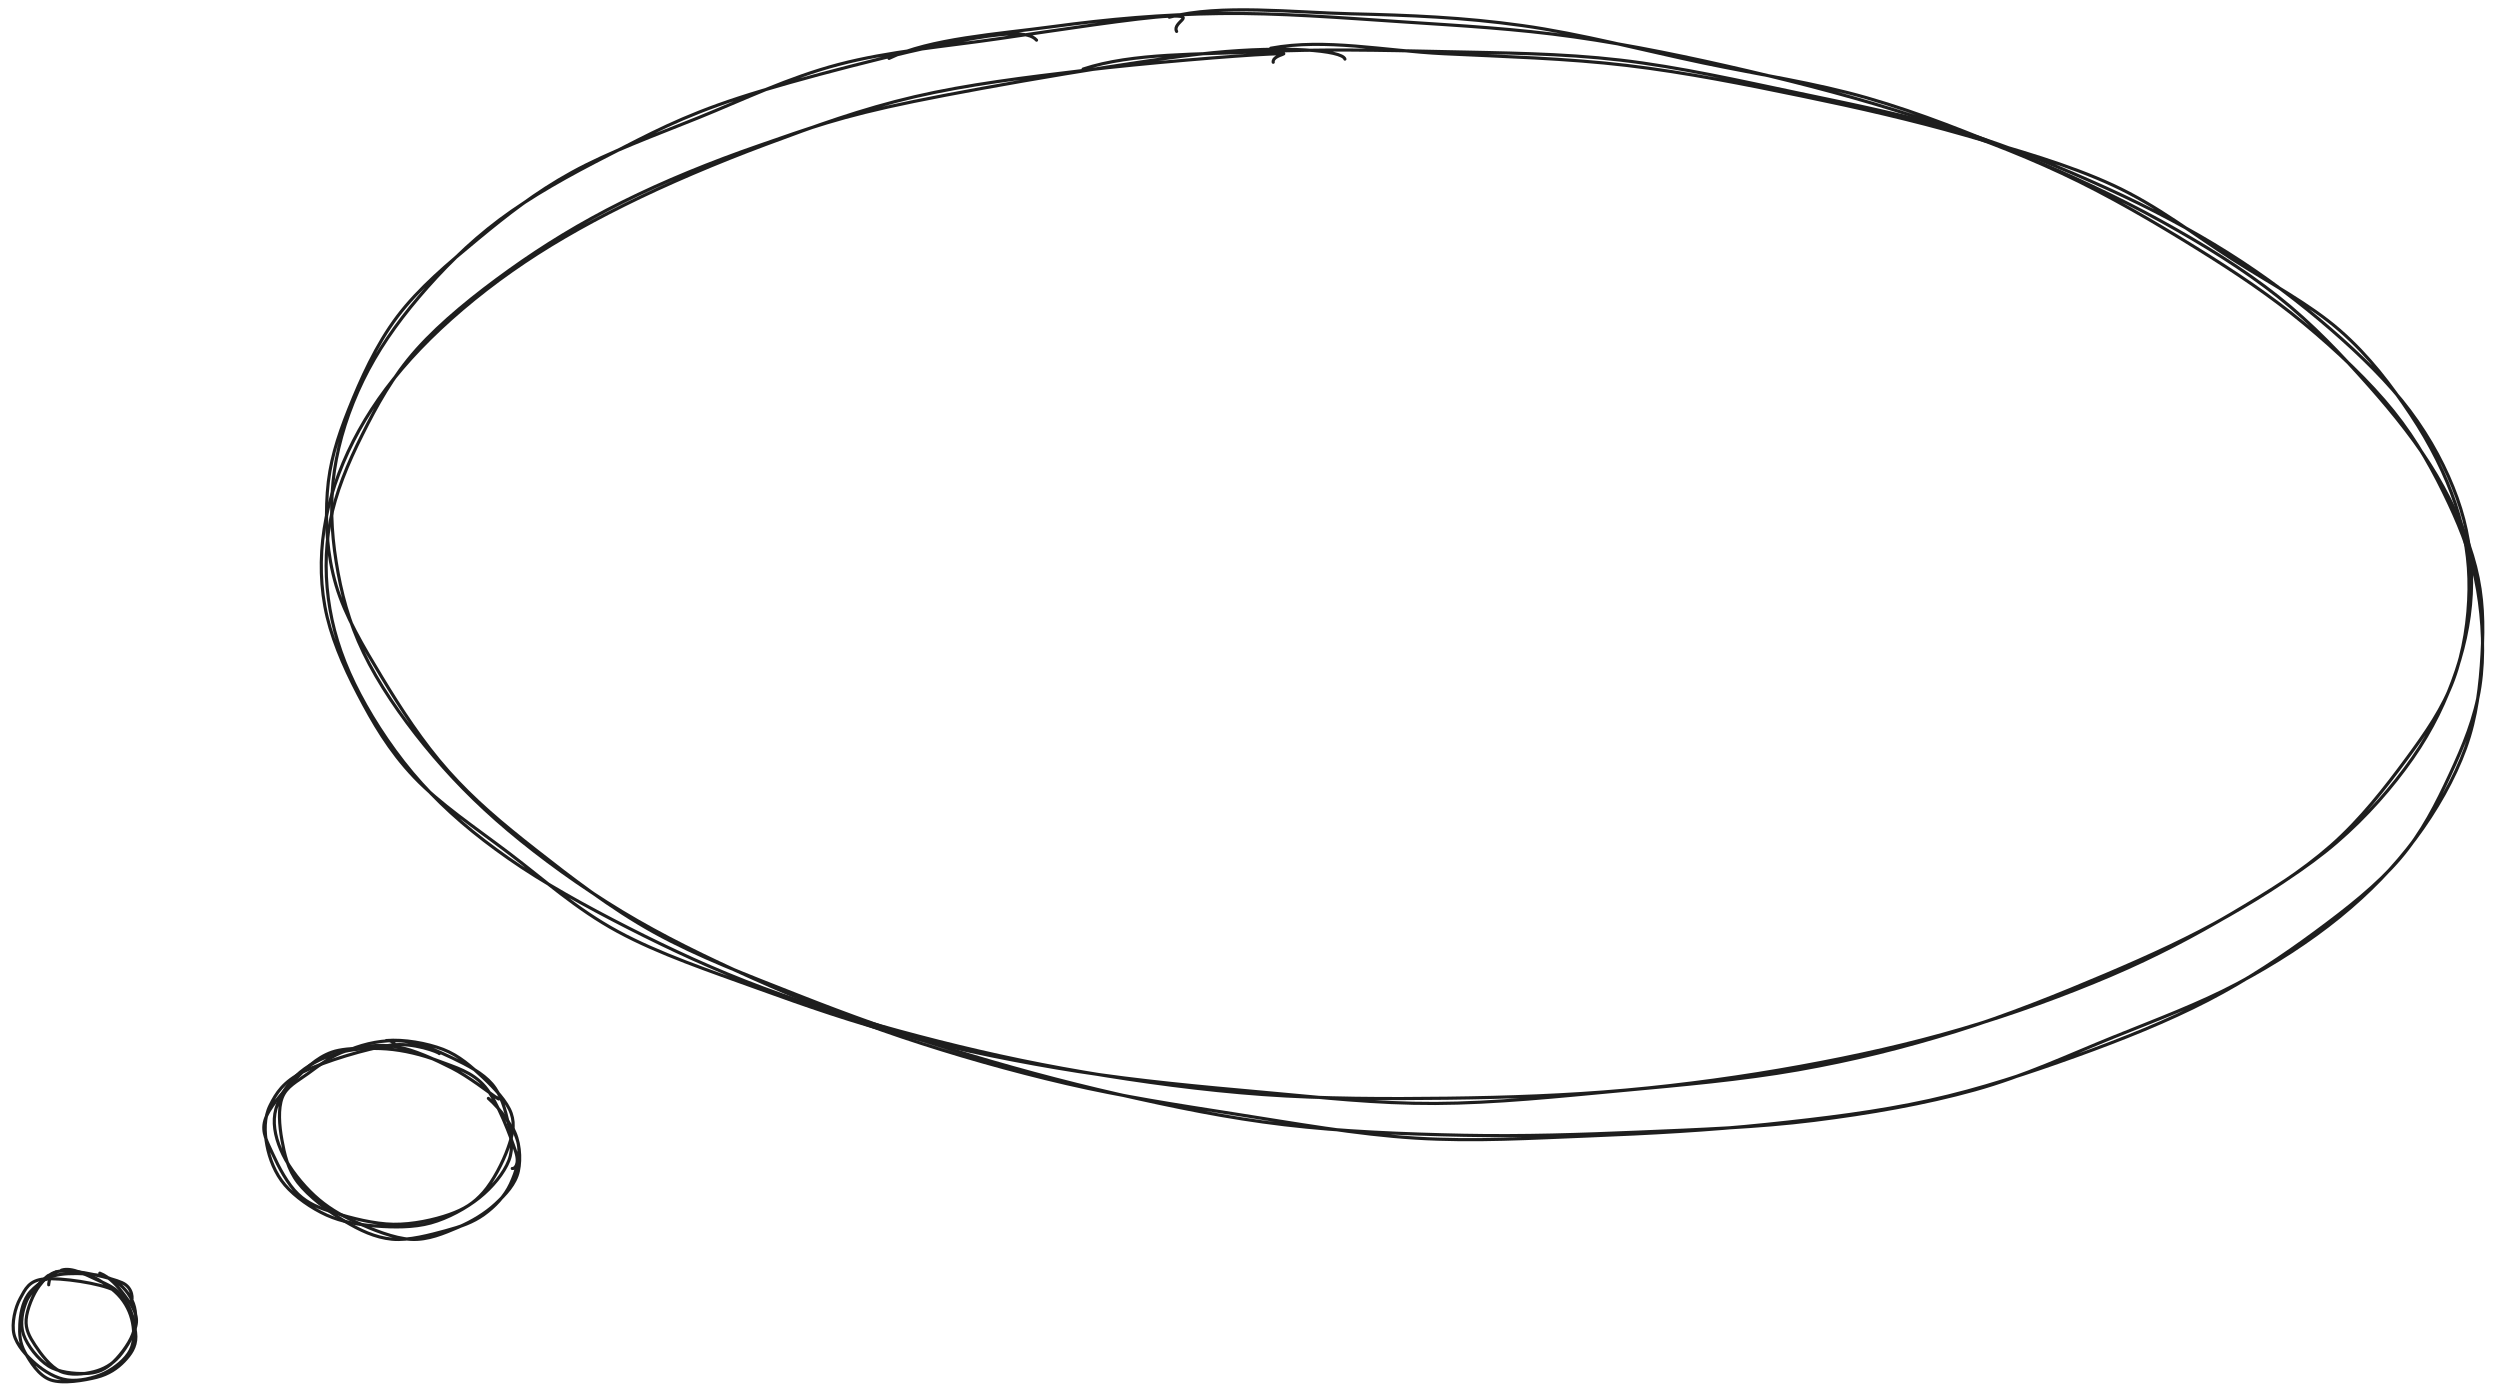 <svg version="1.1" xmlns="http://www.w3.org/2000/svg" viewBox="0 0 1587.242 887.053" width="1587.242" height="887.053">
  <!-- svg-source:excalidraw -->
  

  <g stroke-linecap="round" transform="translate(15.51 805.578) rotate(0 34.995 32.871)"><path d="M47.86 2.76 C54.18 5.1, 59.53 11.44, 63.41 16.66 C67.28 21.88, 71.64 27.57, 71.1 34.05 C70.56 40.53, 64.7 50.33, 60.19 55.54 C55.67 60.75, 50.24 63.74, 44 65.33 C37.76 66.91, 28.96 67.88, 22.75 65.07 C16.53 62.25, 10.32 53.95, 6.72 48.46 C3.11 42.97, 0.63 38.41, 1.1 32.12 C1.56 25.83, 5.5 15.88, 9.51 10.73 C13.52 5.58, 16.39 1.54, 25.16 1.23 C33.92 0.91, 54.98 5.61, 62.09 8.83 C69.2 12.04, 68.77 20, 67.82 20.5 M13.53 6.77 C18.23 3.36, 26.31 2.95, 33.43 2.99 C40.55 3.03, 50.3 3.83, 56.26 7.01 C62.23 10.2, 67.15 16.32, 69.22 22.11 C71.29 27.89, 71.1 35.29, 68.66 41.73 C66.22 48.18, 59.64 56.66, 54.58 60.78 C49.53 64.9, 44.87 66.32, 38.31 66.47 C31.75 66.62, 21.71 65.79, 15.23 61.67 C8.74 57.54, 1.75 48.58, -0.59 41.74 C-2.92 34.9, -1.37 26.86, 1.22 20.64 C3.81 14.41, 12.59 6.12, 14.95 4.37 C17.32 2.62, 15.17 9.62, 15.4 10.12" stroke="#1e1e1e" stroke-width="2" fill="none"></path></g><g stroke-linecap="round" transform="translate(169.28 662.177) rotate(0 77.929 57.986)"><path d="M52.8 4.3 C62.6 0.24, 74.62 -2.2, 85.5 -1.32 C96.37 -0.44, 108.45 5.03, 118.05 9.59 C127.64 14.14, 137.2 19.16, 143.08 26 C148.97 32.85, 151.58 42.54, 153.37 50.64 C155.15 58.74, 156.87 66.66, 153.81 74.61 C150.75 82.55, 143.28 91.67, 135.01 98.28 C126.74 104.9, 115.1 111.29, 104.19 114.29 C93.28 117.28, 80.55 117.08, 69.54 116.25 C58.53 115.42, 47.78 113.66, 38.13 109.32 C28.49 104.98, 17.98 97.63, 11.66 90.22 C5.33 82.82, 1.75 73.31, 0.17 64.88 C-1.41 56.46, -1.66 47.42, 2.19 39.65 C6.05 31.88, 10.54 24.65, 23.31 18.28 C36.08 11.9, 64.4 3.3, 78.79 1.38 C93.18 -0.54, 109.46 5.95, 109.63 6.75 M75.91 -1.53 C87.17 -2.47, 101.7 0.11, 111.96 4.03 C122.23 7.96, 130.31 15.25, 137.53 22.04 C144.75 28.82, 152.69 37.25, 155.29 44.74 C157.89 52.24, 156.07 58.67, 153.13 67.02 C150.18 75.37, 143.8 87.86, 137.62 94.84 C131.43 101.82, 125.52 105.52, 116.01 108.9 C106.49 112.28, 92.65 115.29, 80.54 115.12 C68.43 114.96, 53.43 111.1, 43.34 107.9 C33.24 104.71, 26.51 102.15, 19.95 95.95 C13.39 89.75, 7.5 78.48, 3.98 70.69 C0.47 62.91, -3.33 57.01, -1.13 49.25 C1.08 41.49, 10.09 31.37, 17.2 24.12 C24.31 16.88, 31.24 9.41, 41.53 5.79 C51.82 2.16, 73.04 3.56, 78.94 2.35 C84.84 1.15, 77.58 -2.21, 76.93 -1.44" stroke="#1e1e1e" stroke-width="2" fill="none"></path></g><g stroke-linecap="round" transform="translate(206.529 31.025) rotate(0.84 681.04 333.704)"><path d="M476.45 15.79 C507.75 4.92, 550.24 5.56, 588.23 3.16 C626.21 0.75, 666.15 1.03, 704.34 1.35 C742.52 1.67, 779.64 1.26, 817.34 5.09 C855.04 8.91, 894.43 17.28, 930.56 24.31 C966.69 31.35, 1001.38 37.74, 1034.11 47.31 C1066.85 56.89, 1098.5 69.34, 1126.97 81.76 C1155.44 94.18, 1180.98 107.24, 1204.94 121.81 C1228.89 136.39, 1251.22 152.78, 1270.7 169.2 C1290.18 185.61, 1308.15 202.62, 1321.82 220.31 C1335.49 237.99, 1345.91 257.15, 1352.72 275.3 C1359.53 293.45, 1362.5 310.92, 1362.67 329.22 C1362.85 347.51, 1359.73 366.44, 1353.75 385.06 C1347.77 403.68, 1339.19 422.59, 1326.78 440.93 C1314.37 459.28, 1298.19 478.42, 1279.28 495.14 C1260.38 511.87, 1236.97 526.91, 1213.36 541.29 C1189.75 555.67, 1166.01 568.78, 1137.62 581.4 C1109.24 594.01, 1075.84 606.86, 1043.06 616.99 C1010.27 627.13, 976.33 635.23, 940.91 642.22 C905.48 649.21, 867.8 655.01, 830.52 658.92 C793.24 662.84, 755.62 664.7, 717.23 665.73 C678.84 666.76, 638.68 667.32, 600.17 665.12 C561.65 662.92, 522.58 658.15, 486.12 652.52 C449.66 646.89, 415.47 639.76, 381.38 631.34 C347.29 622.93, 312.56 613.07, 281.59 602.03 C250.62 591, 222.63 578.42, 195.55 565.13 C168.48 551.85, 141.22 537.27, 119.15 522.32 C97.09 507.37, 79.16 492.57, 63.16 475.42 C47.16 458.28, 33.12 437.75, 23.15 419.46 C13.18 401.16, 6.78 383.82, 3.36 365.65 C-0.06 347.48, -0.53 328.96, 2.62 310.45 C5.78 291.93, 13.36 272.97, 22.27 254.55 C31.18 236.12, 40.75 217.53, 56.07 199.9 C71.39 182.26, 92.68 164.62, 114.19 148.73 C135.71 132.84, 158.89 118.14, 185.16 104.56 C211.44 90.98, 241.13 78.34, 271.84 67.23 C302.56 56.12, 321.63 48.41, 369.45 37.9 C417.28 27.39, 513.27 9.32, 558.79 4.17 C604.31 -0.97, 640.87 1.42, 642.56 7.02 M595.36 0.81 C630.02 -6.15, 667.35 1.41, 705.04 2.68 C742.73 3.95, 783.45 4.48, 821.48 8.42 C859.52 12.35, 897.38 19.44, 933.24 26.29 C969.1 33.13, 1003.61 40.51, 1036.63 49.46 C1069.66 58.41, 1102.94 67.28, 1131.41 79.96 C1159.88 92.65, 1183.28 110.6, 1207.45 125.57 C1231.62 140.55, 1257.25 153.6, 1276.41 169.79 C1295.57 185.98, 1309.87 204.51, 1322.41 222.73 C1334.95 240.95, 1345.21 260.71, 1351.66 279.12 C1358.11 297.53, 1361.04 314.6, 1361.11 333.2 C1361.17 351.8, 1358.44 372.61, 1352.04 390.71 C1345.63 408.82, 1335.39 424.1, 1322.7 441.84 C1310 459.58, 1294.41 480.36, 1275.87 497.14 C1257.32 513.92, 1235.09 528.52, 1211.43 542.54 C1187.78 556.55, 1162.66 568.54, 1133.95 581.23 C1105.24 593.92, 1071.56 608.13, 1039.17 618.67 C1006.77 629.21, 974.95 637.69, 939.56 644.48 C904.18 651.26, 865.2 655.27, 826.87 659.39 C788.54 663.51, 747.49 668.48, 709.58 669.18 C671.67 669.88, 637.2 666.42, 599.42 663.59 C561.64 660.77, 520.51 657.58, 482.9 652.23 C445.29 646.87, 407.83 639.78, 373.78 631.48 C339.72 623.17, 309.35 613.04, 278.56 602.4 C247.76 591.75, 215.49 581.48, 189.01 567.61 C162.53 553.75, 141.45 535.21, 119.68 519.19 C97.91 503.18, 74.71 488.19, 58.41 471.52 C42.11 454.85, 31.58 437.12, 21.86 419.16 C12.14 401.2, 3.71 382.31, 0.07 363.76 C-3.57 345.21, -3.33 326.52, 0.02 307.86 C3.38 289.2, 10.5 269.85, 20.2 251.78 C29.9 233.72, 42.35 216.55, 58.21 199.49 C74.07 182.44, 94.01 164.95, 115.36 149.45 C136.71 133.94, 159.59 120.27, 186.31 106.46 C213.03 92.64, 245.11 78.49, 275.7 66.57 C306.28 54.64, 336.21 43.24, 369.8 34.91 C403.38 26.58, 439.75 21.65, 477.19 16.59 C514.62 11.53, 574.44 5.71, 594.42 4.56 C614.4 3.41, 596.08 4.22, 597.08 9.7" stroke="#1e1e1e" stroke-width="2" fill="none"></path></g><g stroke-linecap="round" transform="translate(207.965 13.402) rotate(4.796 685.52 353.068)"><path d="M330.08 52.34 C354.76 37.66, 397.57 31.17, 432.12 23.51 C466.67 15.84, 500.64 9.95, 537.39 6.36 C574.13 2.77, 615.11 2.63, 652.6 1.96 C690.09 1.3, 725.4 0.28, 762.33 2.39 C799.26 4.5, 837.58 9.27, 874.16 14.63 C910.74 19.99, 947.79 26.52, 981.82 34.55 C1015.84 42.59, 1047.44 51.44, 1078.32 62.83 C1109.21 74.22, 1140.31 89.21, 1167.14 102.89 C1193.98 116.57, 1217.07 129.43, 1239.31 144.9 C1261.54 160.37, 1283.7 178.06, 1300.55 195.72 C1317.4 213.38, 1329.95 232.73, 1340.42 250.85 C1350.89 268.97, 1358.47 285.38, 1363.39 304.44 C1368.31 323.51, 1371.23 345.56, 1369.94 365.26 C1368.66 384.96, 1362.61 403.77, 1355.67 422.65 C1348.74 441.52, 1341.13 460.74, 1328.33 478.53 C1315.53 496.32, 1297.84 512.76, 1278.87 529.38 C1259.91 545.99, 1238.71 563.02, 1214.53 578.22 C1190.35 593.41, 1162.31 607.52, 1133.81 620.55 C1105.31 633.58, 1075.53 646.46, 1043.52 656.4 C1011.5 666.34, 977.18 673.46, 941.74 680.19 C906.31 686.93, 867.74 692.27, 830.89 696.82 C794.04 701.37, 758.3 706.67, 720.64 707.5 C682.98 708.33, 642.21 704.47, 604.93 701.81 C567.65 699.15, 532.75 696.73, 496.94 691.56 C461.13 686.38, 424.08 679.1, 390.08 670.77 C356.08 662.45, 323.58 652.36, 292.95 641.61 C262.33 630.86, 233.47 619.71, 206.35 606.27 C179.22 592.82, 152.49 576.69, 130.22 560.92 C107.95 545.15, 89.57 529.07, 72.72 511.62 C55.87 494.16, 40.1 474.77, 29.15 456.19 C18.2 437.61, 11.7 419.08, 7.03 400.15 C2.35 381.21, -0.13 361.93, 1.09 342.58 C2.31 323.23, 7.01 303.07, 14.36 284.06 C21.71 265.05, 32.19 246.66, 45.18 228.51 C58.17 210.35, 73.5 191.83, 92.3 175.13 C111.09 158.42, 133.84 143.24, 157.96 128.28 C182.08 113.32, 201.45 100.36, 237 85.36 C272.54 70.36, 340.32 47.02, 371.23 38.28 C402.14 29.55, 416.98 27.63, 422.44 32.97 M505.21 11.39 C536.98 0.24, 582.88 1.84, 620.15 -0.41 C657.42 -2.65, 691.32 -4.13, 728.84 -2.06 C766.35 0, 808.16 7.39, 845.23 11.97 C882.31 16.56, 917.01 18.62, 951.29 25.46 C985.57 32.29, 1018.97 42.63, 1050.92 52.97 C1082.87 63.32, 1114.6 74.83, 1142.99 87.53 C1171.39 100.24, 1197.87 113.67, 1221.3 129.19 C1244.72 144.7, 1265.2 163.19, 1283.53 180.64 C1301.86 198.09, 1318.37 215.69, 1331.27 233.89 C1344.16 252.09, 1354.51 271.33, 1360.89 289.85 C1367.28 308.36, 1369.03 325.8, 1369.57 344.97 C1370.11 364.15, 1369.56 384.88, 1364.14 404.91 C1358.72 424.93, 1348.87 446.18, 1337.06 465.12 C1325.25 484.05, 1310.77 501.69, 1293.29 518.53 C1275.81 535.36, 1255.01 551.45, 1232.19 566.15 C1209.37 580.85, 1183.14 593.19, 1156.37 606.72 C1129.61 620.26, 1102.4 635.96, 1071.6 647.36 C1040.81 658.77, 1006.55 667.75, 971.6 675.15 C936.66 682.55, 898.74 687.1, 861.93 691.77 C825.13 696.44, 788.3 700.77, 750.79 703.15 C713.28 705.52, 673.64 707.28, 636.87 706.01 C600.09 704.75, 566 700.56, 530.14 695.55 C494.29 690.53, 456.3 683.53, 421.73 675.94 C387.16 668.35, 355 659.7, 322.69 650 C290.38 640.3, 256.87 630.75, 227.87 617.73 C198.87 604.72, 171.83 587.09, 148.69 571.91 C125.55 556.72, 106.81 543.46, 89.05 526.61 C71.29 509.77, 55.59 489.45, 42.12 470.86 C28.65 452.27, 15.63 434.1, 8.23 415.09 C0.84 396.07, -2.04 375.46, -2.26 356.76 C-2.48 338.07, 1.07 322.09, 6.91 302.9 C12.76 283.71, 20.76 260.66, 32.8 241.64 C44.85 222.61, 62.08 205.48, 79.2 188.75 C96.32 172.02, 113.26 156.06, 135.53 141.26 C157.8 126.45, 185.63 113.66, 212.8 99.92 C239.98 86.18, 267.55 69.82, 298.56 58.83 C329.56 47.84, 364.41 41.98, 398.83 33.97 C433.26 25.96, 486.5 13.1, 505.13 10.77 C523.76 8.44, 506.91 14.42, 510.61 20" stroke="#1e1e1e" stroke-width="2" fill="none"></path></g><g stroke-linecap="round" transform="translate(174.079 666.921) rotate(19.254 77.929 57.986)"><path d="M144 25.13 C151.23 31.18, 155.85 41.96, 156.86 50.19 C157.87 58.42, 154.12 66.79, 150.06 74.51 C145.99 82.22, 139.67 89.98, 132.47 96.48 C125.28 102.98, 117.24 110.47, 106.87 113.51 C96.49 116.55, 81.42 115.72, 70.23 114.71 C59.04 113.71, 49.37 111.69, 39.73 107.5 C30.08 103.32, 19.19 96.41, 12.38 89.6 C5.58 82.8, 0.35 75.02, -1.11 66.69 C-2.56 58.37, -0.43 47.85, 3.66 39.65 C7.75 31.45, 15.29 23.38, 23.41 17.52 C31.53 11.66, 41.93 7.25, 52.36 4.47 C62.79 1.69, 74.84 0.5, 85.99 0.84 C97.13 1.19, 108.38 0.19, 119.23 6.54 C130.08 12.89, 145.51 31.72, 151.08 38.94 C156.65 46.16, 153.88 49.82, 152.65 49.85 M123.65 12.83 C133.13 16.66, 145.13 24.79, 150.32 32.59 C155.52 40.38, 155.65 51.13, 154.81 59.6 C153.97 68.06, 150.14 76.45, 145.29 83.37 C140.44 90.3, 134.03 95.46, 125.7 101.14 C117.38 106.81, 105.81 114.87, 95.34 117.42 C84.87 119.97, 74.26 118.82, 62.9 116.45 C51.54 114.08, 36.22 109.12, 27.18 103.2 C18.13 97.28, 13.14 88.9, 8.6 80.95 C4.07 72.99, -0.34 62.98, -0.06 55.45 C0.22 47.92, 5.5 42.71, 10.31 35.77 C15.12 28.84, 20.91 19.62, 28.82 13.84 C36.73 8.06, 46.67 3.03, 57.76 1.1 C68.85 -0.82, 83.67 0.71, 95.36 2.29 C107.05 3.87, 122.73 9.14, 127.91 10.59 C133.09 12.04, 127.14 9.47, 126.42 11" stroke="#1e1e1e" stroke-width="2" fill="none"></path></g><g stroke-linecap="round" transform="translate(9.504 808.149) rotate(21.584 38.017 34.18)"><path d="M28.15 0.92 C35.2 -0.75, 46.55 1.54, 53.47 4.11 C60.4 6.67, 65.91 11.14, 69.71 16.3 C73.51 21.46, 76.85 28.67, 76.26 35.09 C75.68 41.5, 71.23 49.4, 66.19 54.78 C61.14 60.16, 53.13 65.62, 46.02 67.36 C38.9 69.11, 30.55 67.67, 23.52 65.25 C16.5 62.83, 7.91 58.68, 3.85 52.84 C-0.21 47, -1.72 36.85, -0.85 30.21 C0.01 23.57, 0.04 17.46, 9.04 13.01 C18.04 8.55, 42.58 2.52, 53.12 3.47 C63.66 4.42, 72.76 18.32, 72.27 18.72 M16.97 3.89 C22.38 -0.48, 32.79 1, 39.93 1.3 C47.07 1.61, 53.72 1.63, 59.79 5.7 C65.85 9.77, 73.76 19.46, 76.32 25.7 C78.88 31.93, 77.41 37.56, 75.14 43.11 C72.87 48.65, 69.18 54.28, 62.69 58.97 C56.19 63.66, 44.2 70.92, 36.17 71.25 C28.14 71.58, 19.7 65.2, 14.5 60.93 C9.3 56.66, 6.91 51.41, 4.97 45.64 C3.03 39.87, 1.47 32.69, 2.87 26.29 C4.26 19.9, 11.41 10.27, 13.34 7.27 C15.27 4.26, 13.42 8.01, 14.46 8.27" stroke="#1e1e1e" stroke-width="2" fill="none"></path></g></svg>